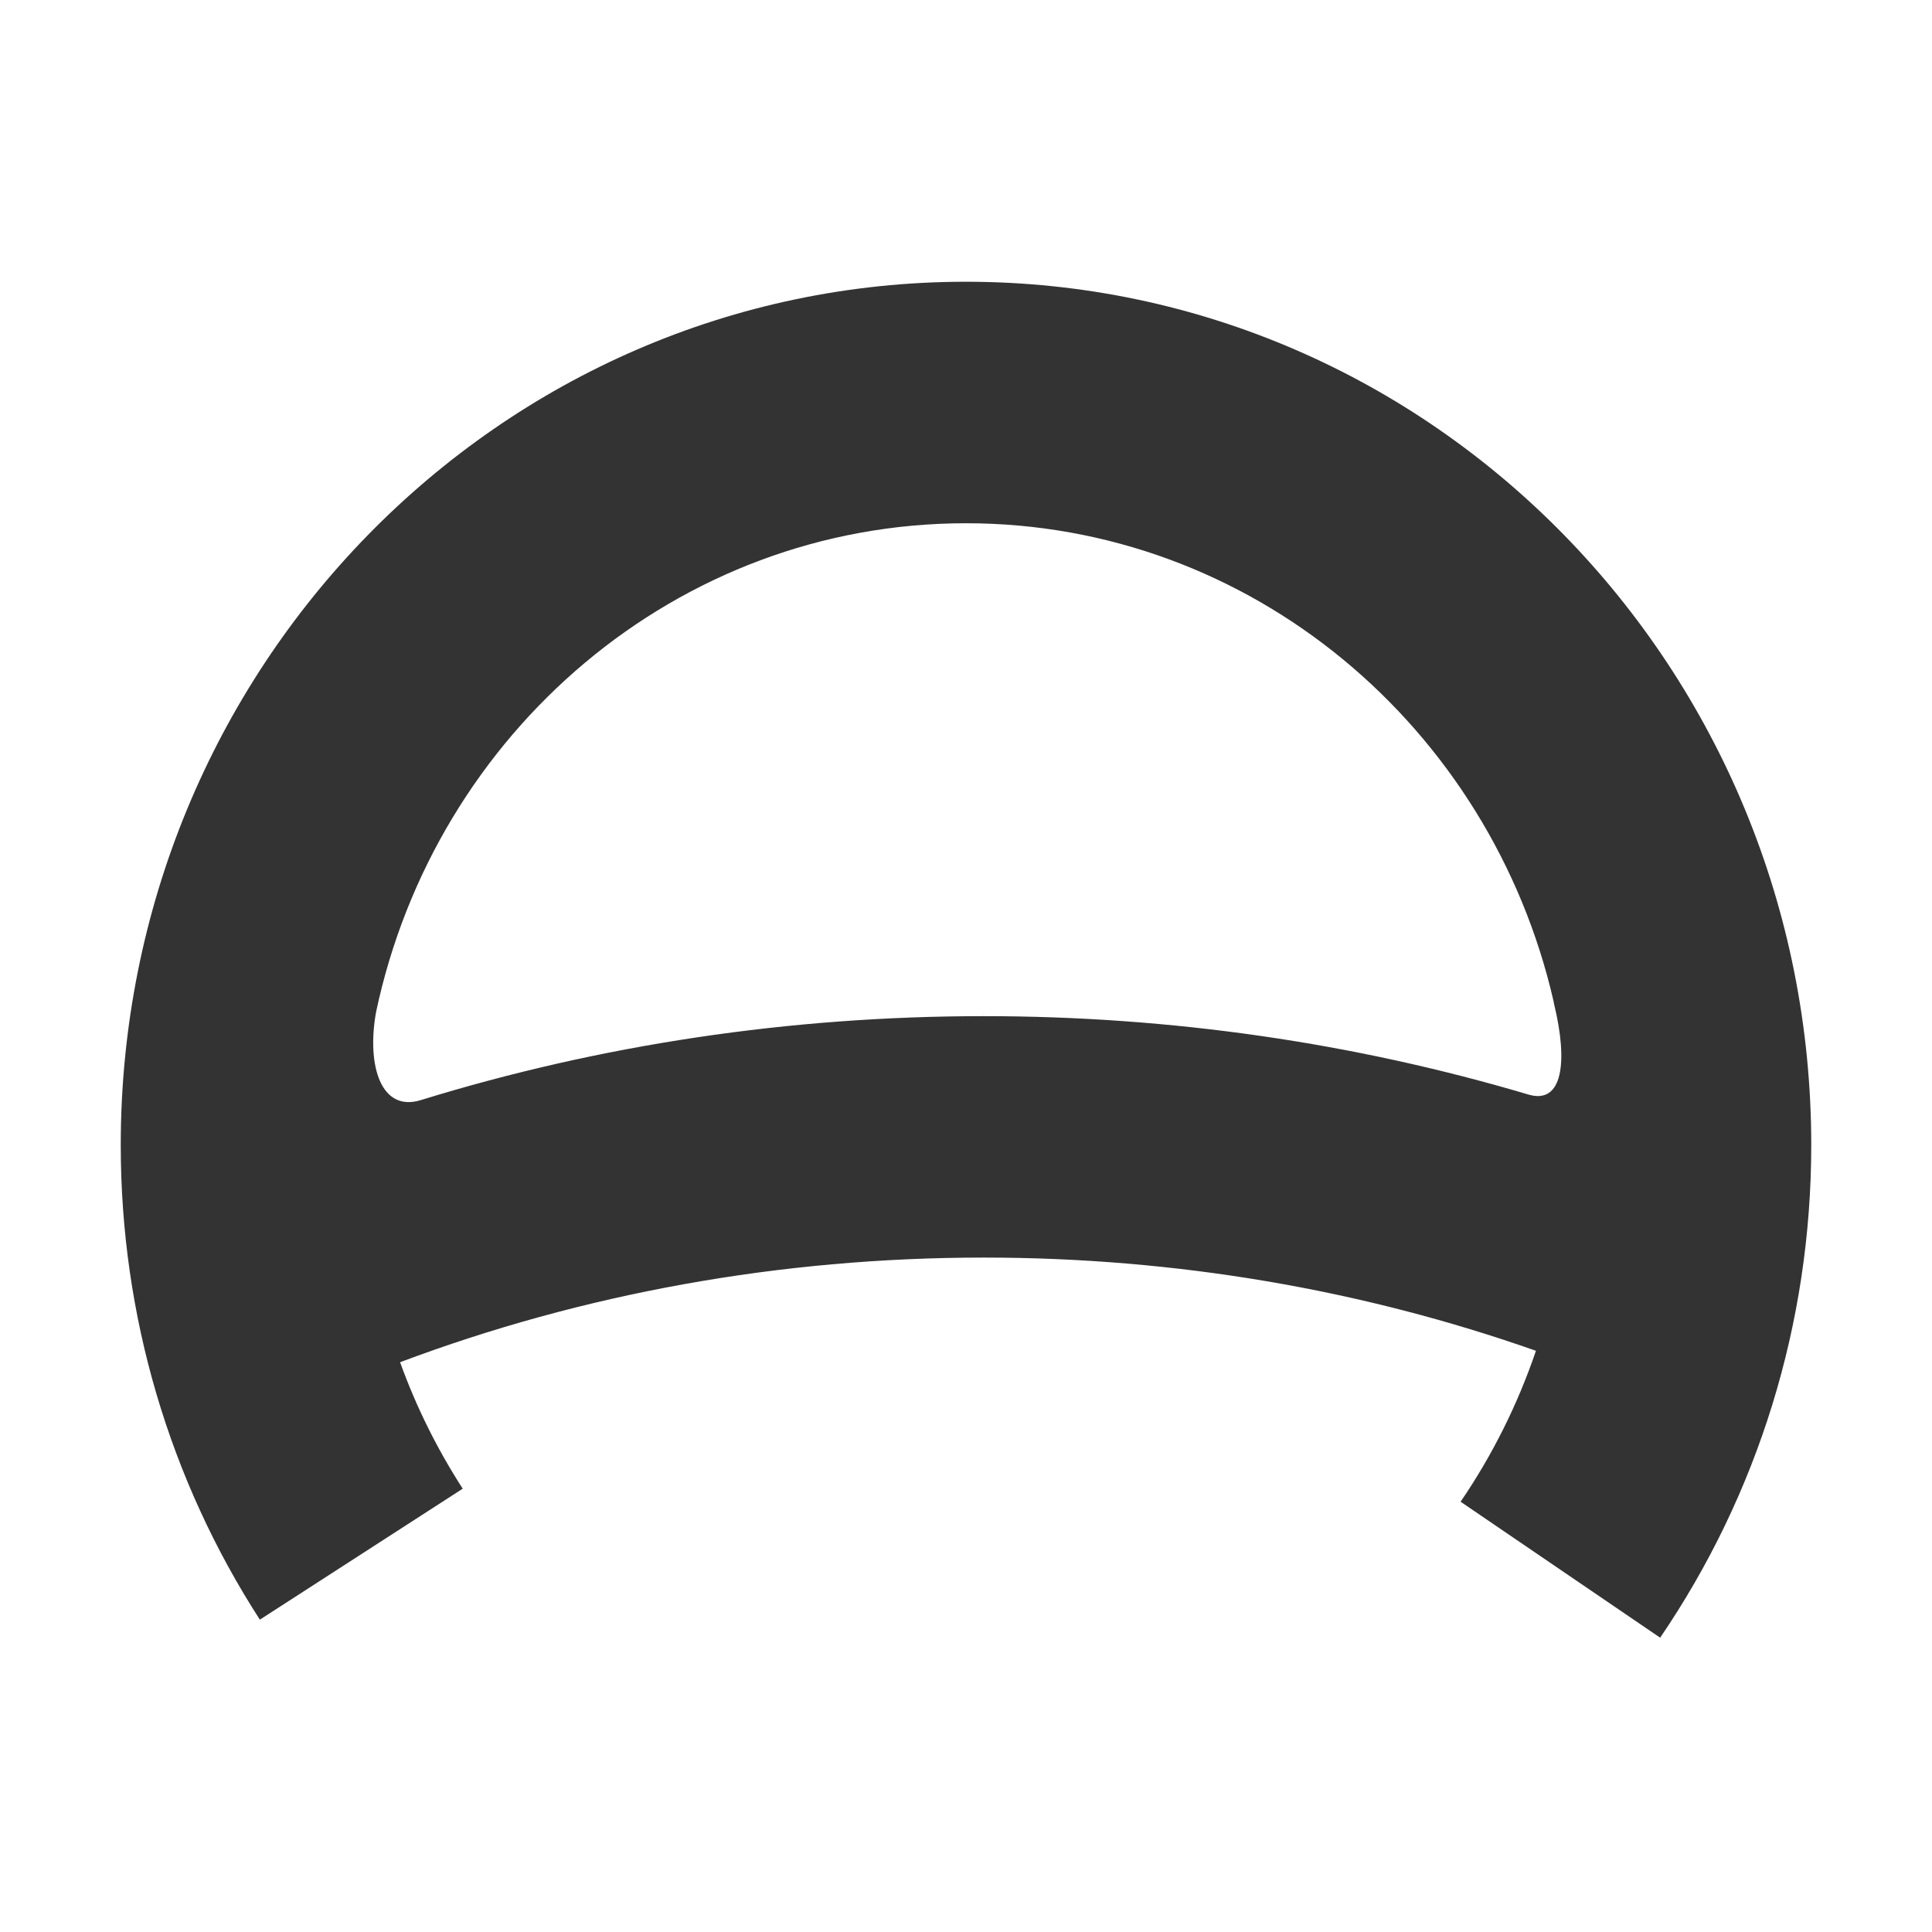 <?xml version="1.0" encoding="iso-8859-1"?>
<svg version="1.1" id="&#x56FE;&#x5C42;_1" xmlns="http://www.w3.org/2000/svg" xmlns:xlink="http://www.w3.org/1999/xlink" x="0px"
	 y="0px" viewBox="0 0 24 24" style="enable-background:new 0 0 24 24;" xml:space="preserve">
<path style="fill-rule:evenodd;clip-rule:evenodd;fill:#333333;" d="M19.08,16.78c-2.158-0.76-4.476-1.158-6.859-1.158
	c-2.53,0-4.984,0.448-7.251,1.3C5.169,17.474,5.43,18,5.748,18.493L3.228,20.12C2.107,18.383,1.5,16.348,1.5,14.224
	C1.5,8.31,6.193,3.5,12,3.5s10.5,4.81,10.5,10.724c0,2.217-0.662,4.337-1.877,6.12l-2.479-1.689
	C18.54,18.075,18.854,17.445,19.08,16.78z M19.3,12.442C18.518,9.031,15.54,6.5,12,6.5c-3.586,0-6.594,2.596-7.329,6.075
	c-0.118,0.665,0.062,1.244,0.556,1.091c2.227-0.687,4.583-1.043,6.994-1.043c2.328,0,4.606,0.333,6.766,0.974
	c0.427,0.127,0.491-0.408,0.321-1.113C19.304,12.469,19.301,12.455,19.3,12.442z"/>
</svg>






